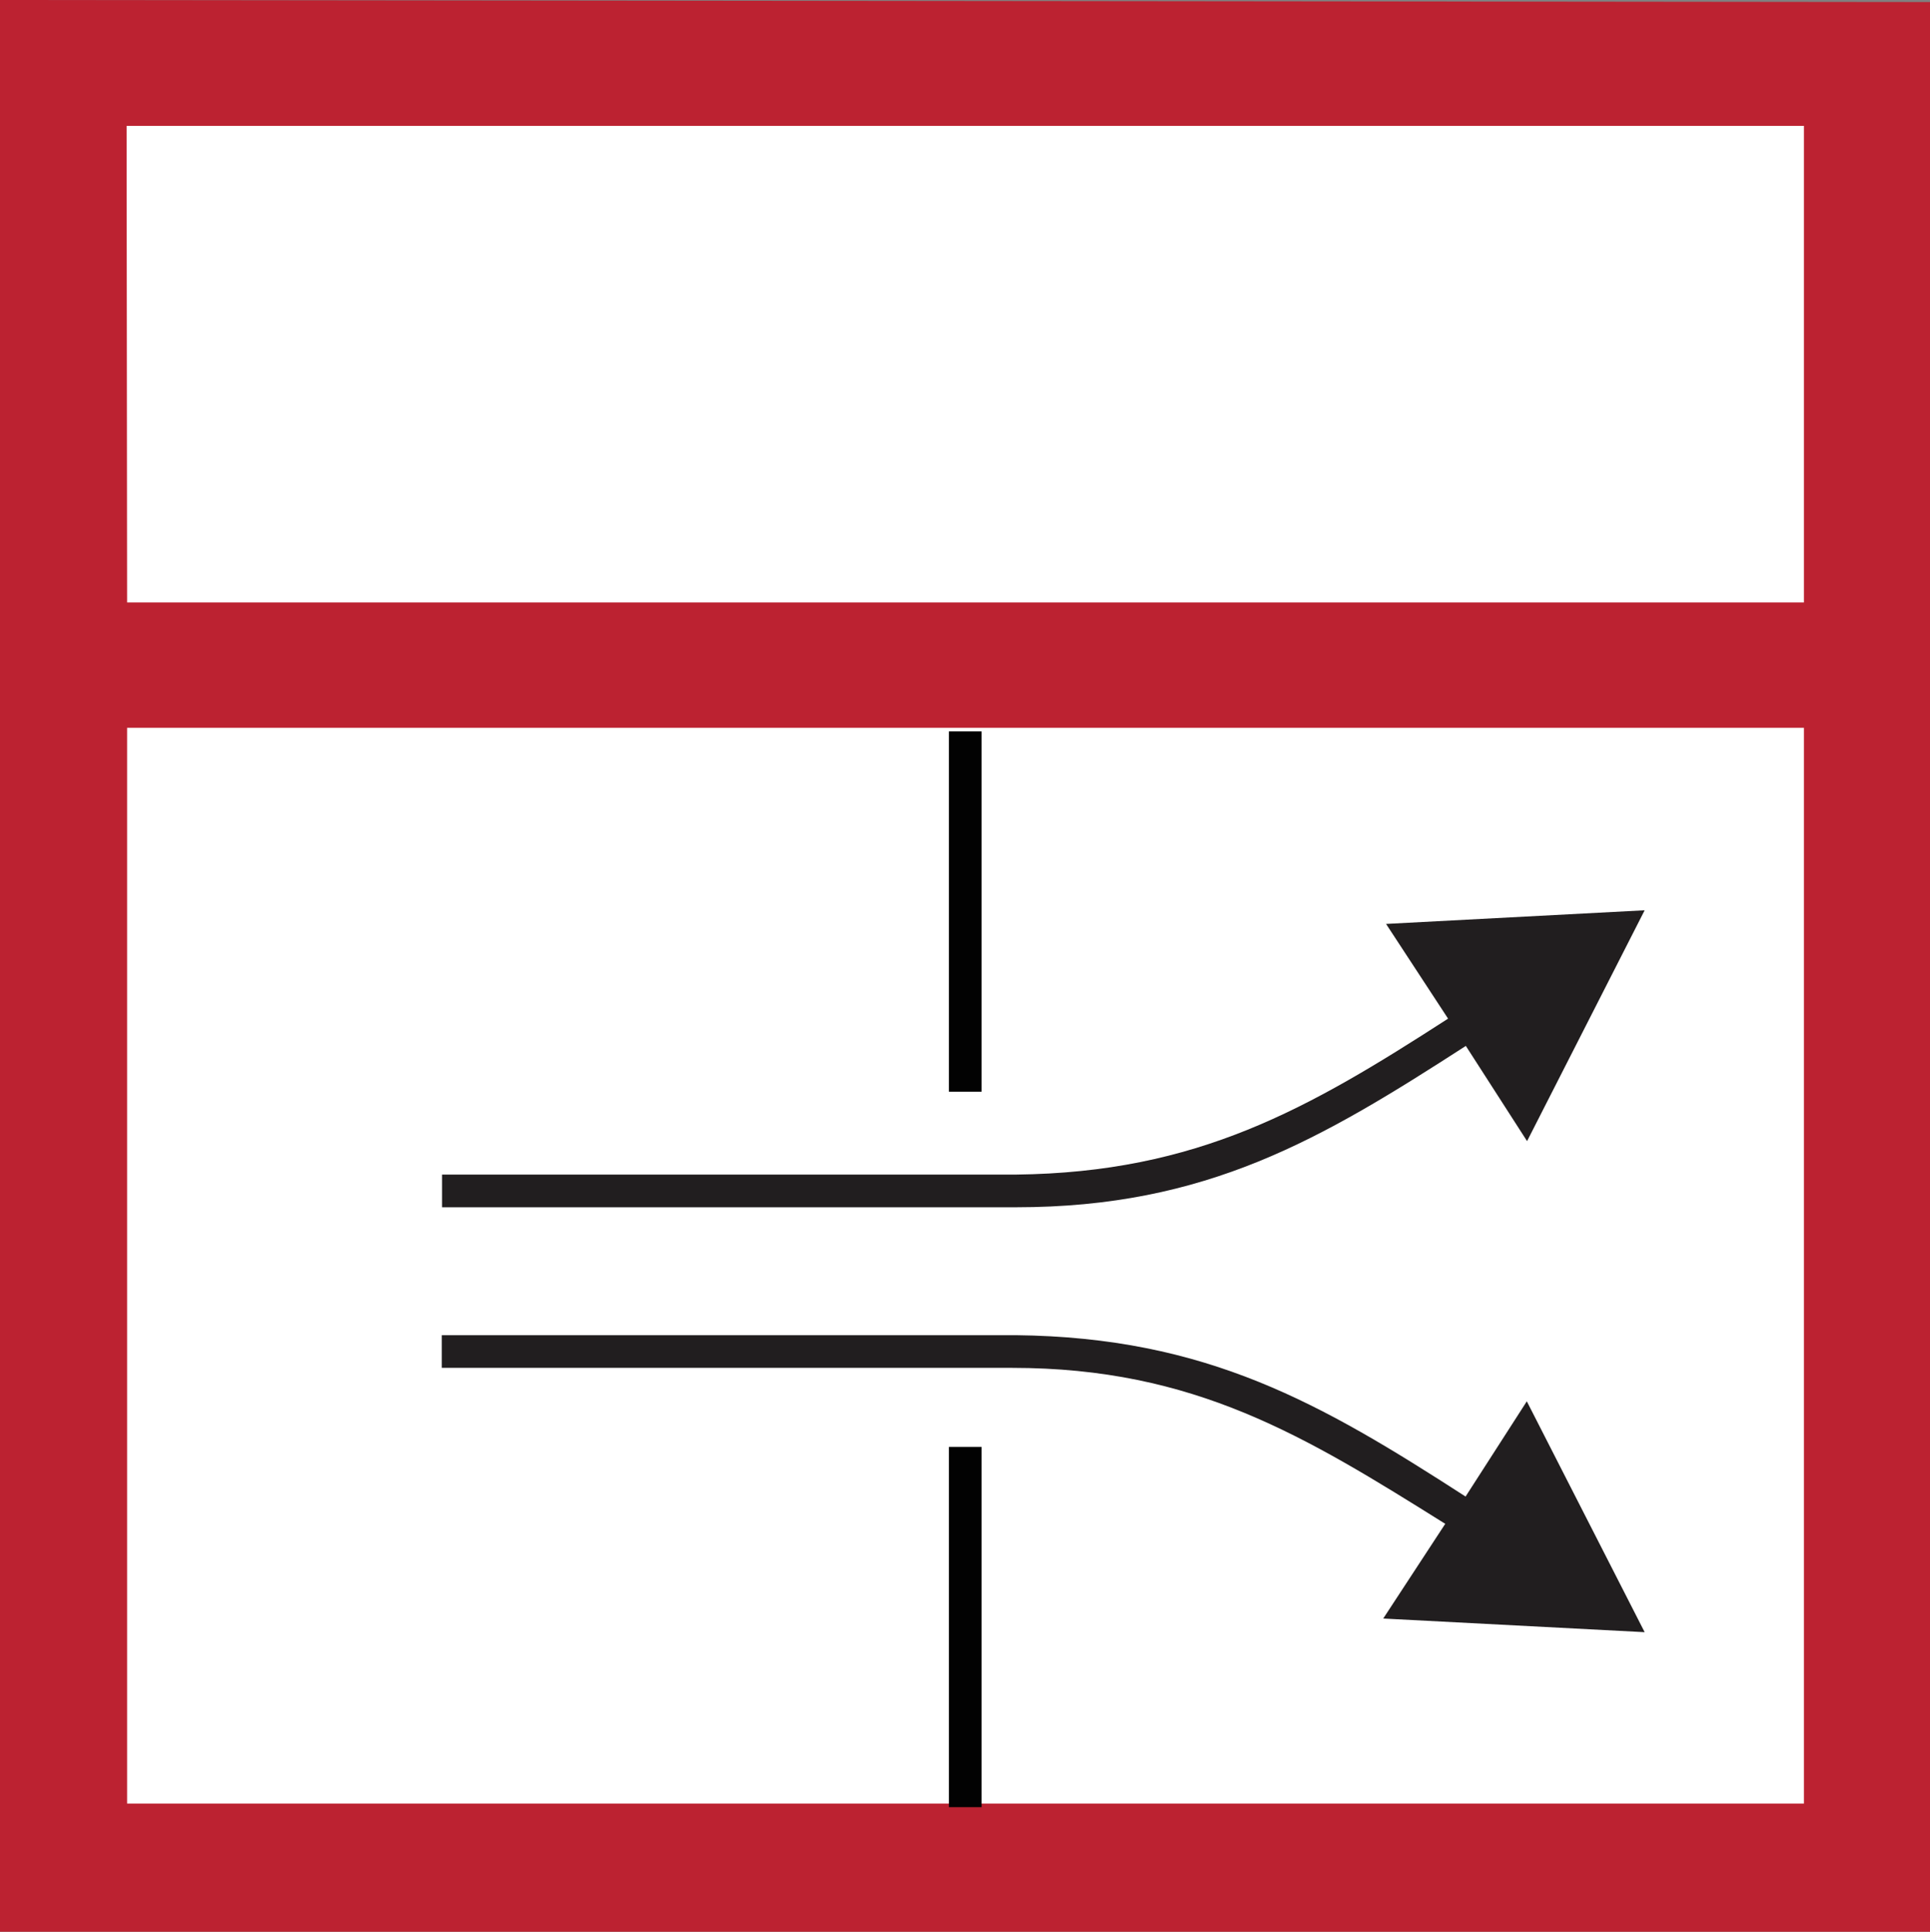 <?xml version="1.0" encoding="UTF-8" standalone="no"?>
<!-- Created with Inkscape (http://www.inkscape.org/) -->

<svg
   width="7.501mm"
   height="7.506mm"
   viewBox="0 0 7.501 7.506"
   version="1.1"
   id="svg9046"
   inkscape:version="1.1 (c68e22c387, 2021-05-23)"
   sodipodi:docname="roegudluft_vertikal.svg"
   xmlns:inkscape="http://www.inkscape.org/namespaces/inkscape"
   xmlns:sodipodi="http://sodipodi.sourceforge.net/DTD/sodipodi-0.dtd"
   xmlns="http://www.w3.org/2000/svg"
   xmlns:svg="http://www.w3.org/2000/svg">
  <rect x="0" y="0" width="7.501" height="7.506" fill="#808080" stroke="none"/>
  <sodipodi:namedview
     id="namedview9048"
     pagecolor="#ffffff"
     bordercolor="#666666"
     borderopacity="1.0"
     inkscape:pageshadow="2"
     inkscape:pageopacity="0.0"
     inkscape:pagecheckerboard="0"
     inkscape:document-units="mm"
     showgrid="false"
     fit-margin-top="0"
     fit-margin-left="0"
     fit-margin-right="0"
     fit-margin-bottom="0"
     inkscape:zoom="5.9295174"
     inkscape:cx="14.166414"
     inkscape:cy="14.250738"
     inkscape:window-width="1920"
     inkscape:window-height="1017"
     inkscape:window-x="-8"
     inkscape:window-y="-8"
     inkscape:window-maximized="1"
     inkscape:current-layer="layer1" />
  <defs
     id="defs9043" />
  <g
     inkscape:label="Lag 1"
     inkscape:groupmode="layer"
     id="layer1"
     transform="translate(-224.235,-124.862)">
    <rect
       class="cls-3"
       x="224.481"
       y="125.105"
       width="7.009"
       height="7.009"
       id="rect4632"
       style="fill:#ffffff;stroke-width:0.265" />
    <path
       class="cls-14"
       d="m 224.235,124.862 v 7.506 h 7.501 v -7.498 z m 0.492,0.489 h 6.519 v 1.852 h -6.517 z m 6.519,6.519 h -6.517 v -4.18 h 6.517 z"
       id="path4634"
       style="fill:#bc2231;stroke-width:0.265" />
    <path
       class="cls-17"
       d="m 230.627,128.399 -1.005,0.053 0.241,0.368 c -0.545,0.352 -0.974,0.598 -1.68,0.606 h -2.23 v 0.127 h 2.23 c 0.743,0 1.188,-0.265 1.749,-0.627 l 0.238,0.37 z"
       id="path4636"
       style="fill:#211e1f;stroke-width:0.265" />
    <rect
       class="cls-13"
       x="227.923"
       y="127.704"
       width="0.127"
       height="1.4"
       id="rect4638"
       style="fill:#020202;stroke-width:0.265" />
    <path
       class="cls-17"
       d="m 230.627,131.204 -0.458,-0.897 -0.238,0.37 c -0.561,-0.362 -1.005,-0.619 -1.749,-0.627 h -2.23 v 0.127 h 2.217 c 0.709,0 1.138,0.265 1.683,0.606 l -0.241,0.368 z"
       id="path4640"
       style="fill:#211e1f;stroke-width:0.265" />
    <rect
       class="cls-13"
       x="227.923"
       y="130.484"
       width="0.127"
       height="1.4"
       id="rect4642"
       style="fill:#020202;stroke-width:0.265" />
  </g>
</svg>

